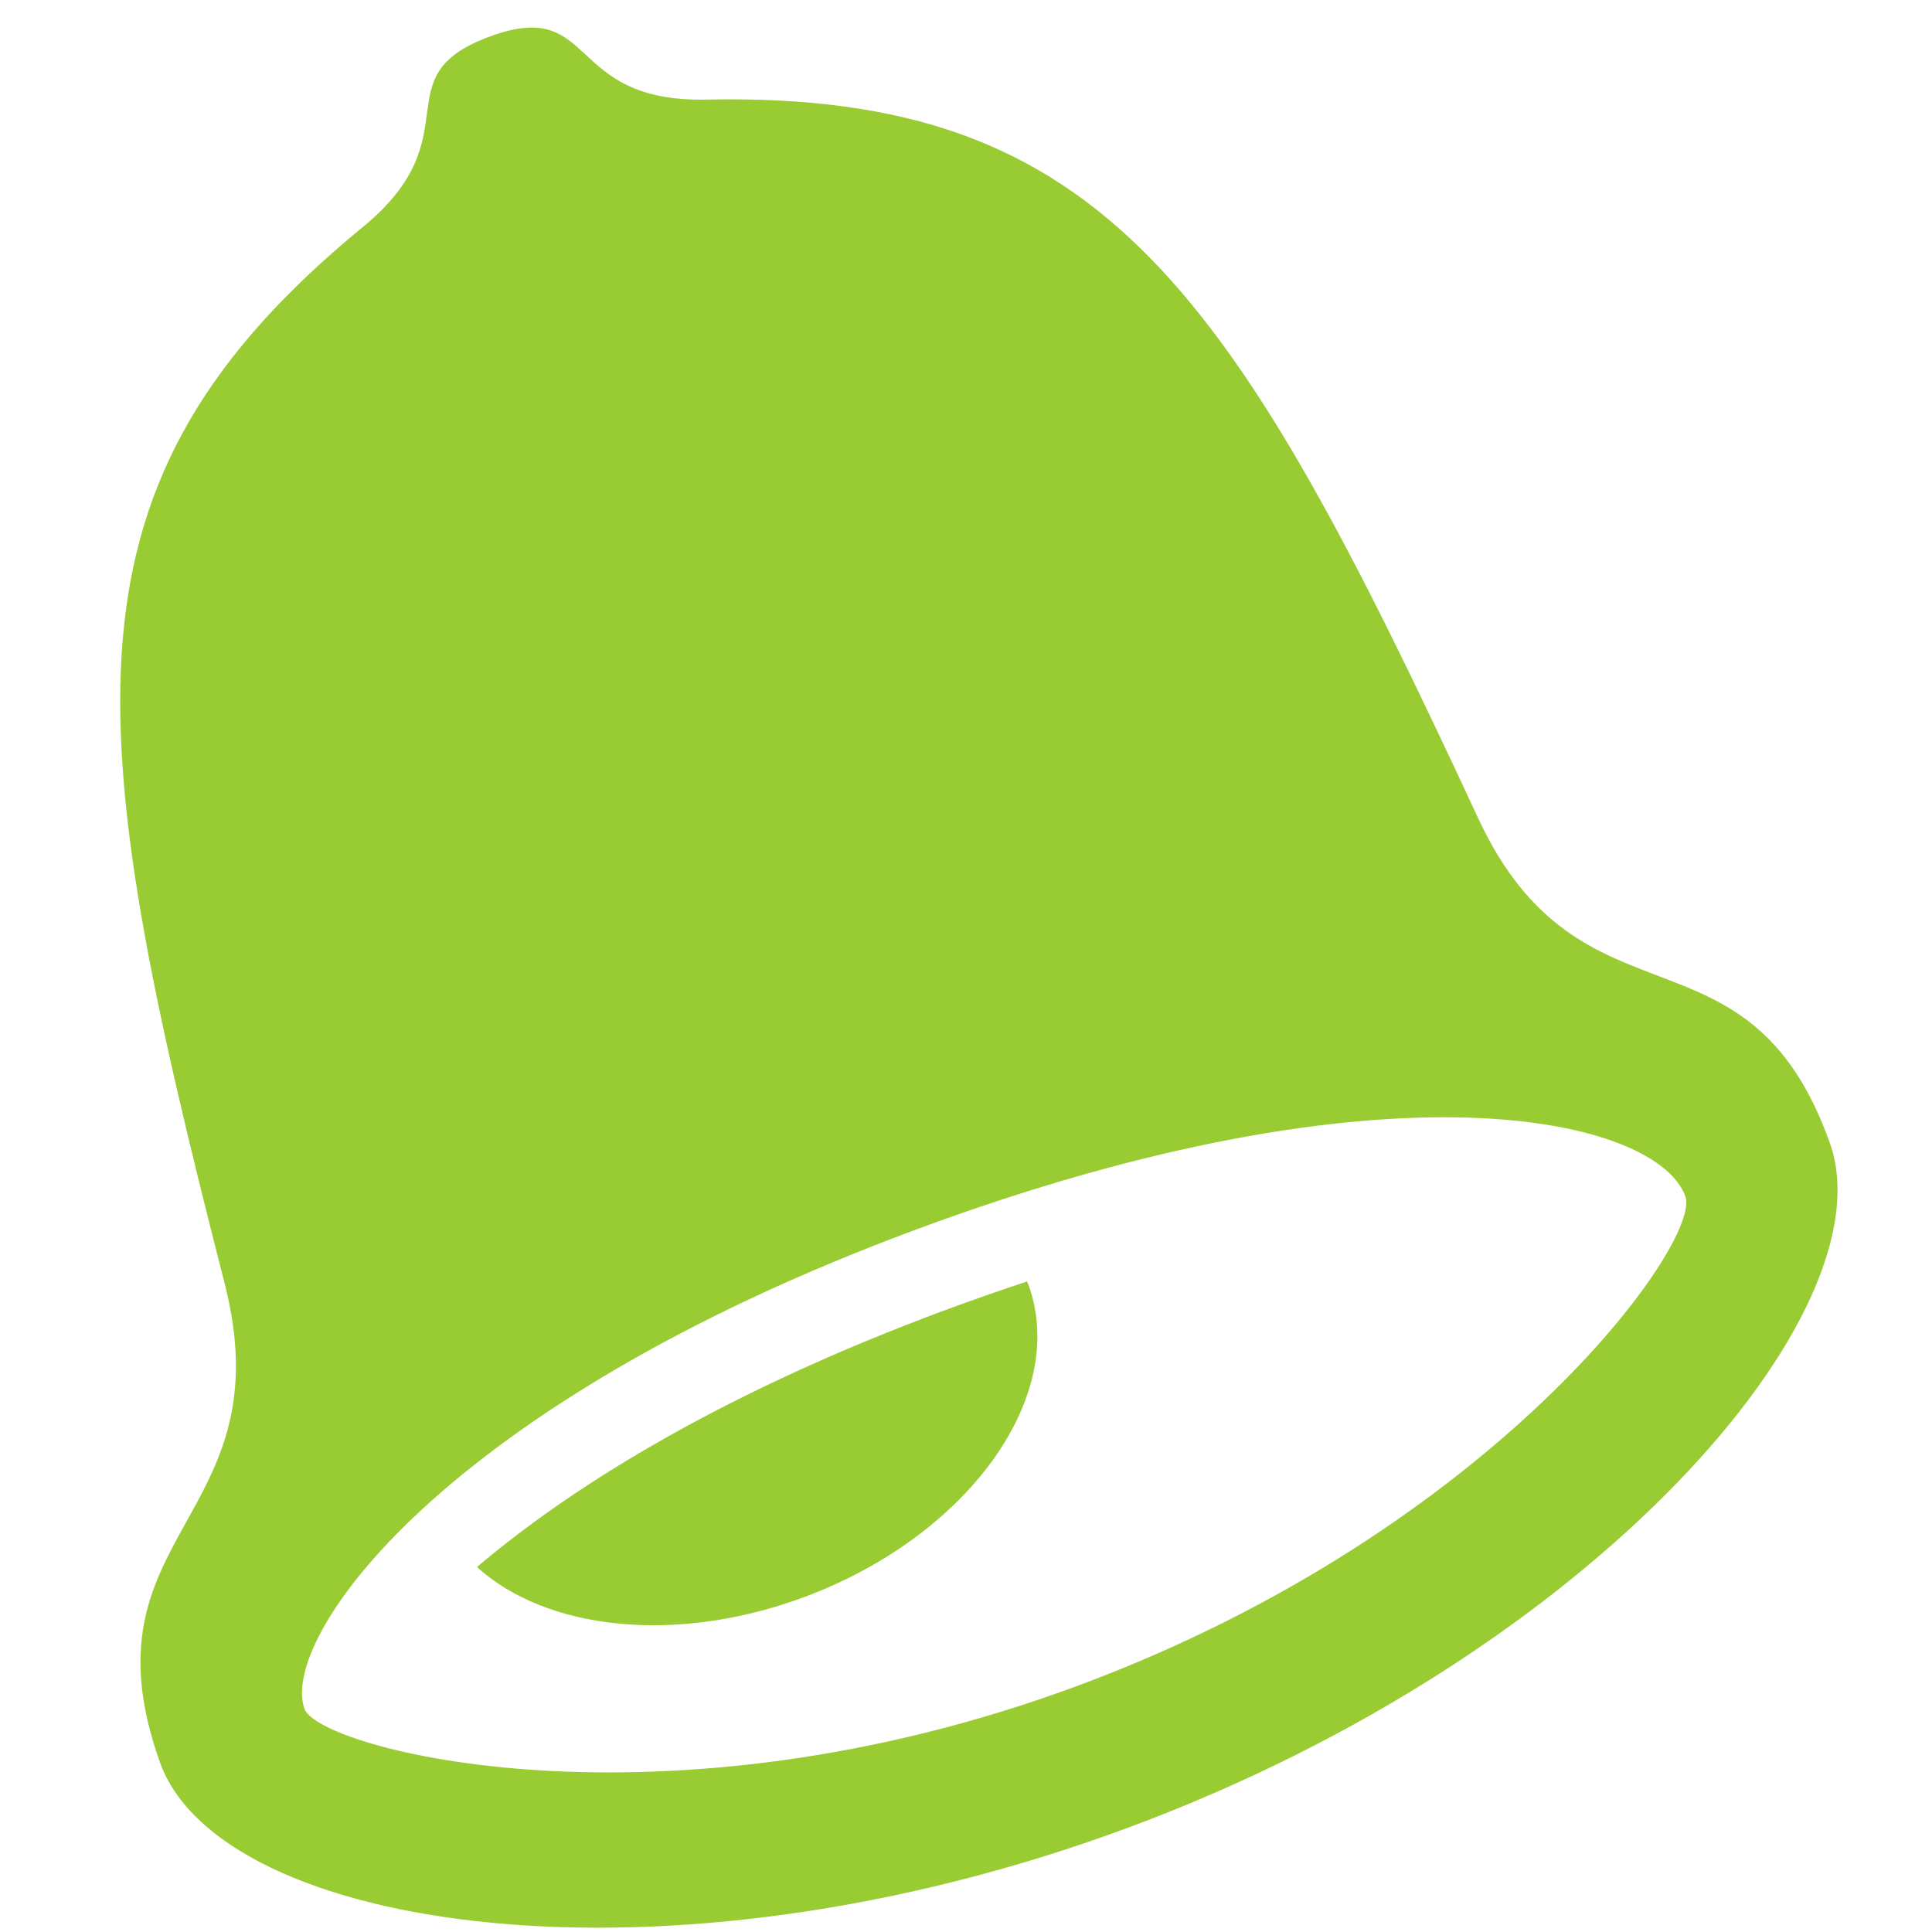 <?xml version="1.0" encoding="UTF-8" standalone="no"?>
<!-- Generator: Adobe Illustrator 16.0.0, SVG Export Plug-In . SVG Version: 6.00 Build 0)  -->

<svg
   xmlns:dc="http://purl.org/dc/elements/1.1/"
   xmlns:cc="http://creativecommons.org/ns#"
   xmlns:rdf="http://www.w3.org/1999/02/22-rdf-syntax-ns#"
   xmlns:svg="http://www.w3.org/2000/svg"
   xmlns="http://www.w3.org/2000/svg"
   xmlns:sodipodi="http://sodipodi.sourceforge.net/DTD/sodipodi-0.dtd"
   xmlns:inkscape="http://www.inkscape.org/namespaces/inkscape"
   version="1.1"
   id="Capa_1"
   x="0px"
   y="0px"
   width="90"
   height="90"
   viewBox="0 0 90 90"
   xml:space="preserve"
   inkscape:version="0.48.2 r9819"
   sodipodi:docname="small18.svg"><defs
   id="defs16929" /><sodipodi:namedview
   pagecolor="#ffffff"
   bordercolor="#666666"
   borderopacity="1"
   objecttolerance="10"
   gridtolerance="10"
   guidetolerance="10"
   inkscape:pageopacity="0"
   inkscape:pageshadow="2"
   inkscape:window-width="708"
   inkscape:window-height="480"
   id="namedview16927"
   showgrid="false"
   inkscape:zoom="2.6661847"
   inkscape:cx="40"
   inkscape:cy="44.257999"
   inkscape:window-x="0"
   inkscape:window-y="0"
   inkscape:window-maximized="0"
   inkscape:current-layer="Capa_1" />
<g
   id="g16893"
   style="fill:#99cc33;fill-opacity:1"
   transform="translate(5.6,1.284)">
	<path
   d="M 63.254,36.822 C 51.852,12.287 45.926,2.97 27.295,3.355 20.66,3.492 22.254,-1.45 17.195,0.425 12.14,2.301 16.478,5.045 11.306,9.288 -3.207,21.2 -1.869,32.221 4.861,58.487 7.699,69.549 -1.975,70.092 1.853,80.817 4.646,88.636 25.246,91.91 46.98,83.845 68.714,75.782 82.433,59.775 79.64,51.956 75.811,41.231 68.059,47.152 63.254,36.822 z M 44.621,77.238 C 25.211,84.44 9.258,80.203 8.584,78.321 7.422,75.073 14.85,64.24 37.041,56.005 59.234,47.771 71.617,50.824 72.912,54.452 73.678,56.594 64.033,70.036 44.621,77.238 z M 38.383,59.764 c -10.148,3.766 -17.201,8.073 -21.764,11.951 3.211,2.918 9.23,3.63 15.23,1.404 7.637,-2.833 12.326,-9.337 10.471,-14.526 -0.021,-0.063 -0.055,-0.119 -0.078,-0.181 -1.252,0.414 -2.537,0.862 -3.859,1.352 z"
   id="path16895"
   style="fill:#99cc33;fill-opacity:1"
   inkscape:connector-curvature="0" />
</g>
<g
   id="g16897"
   style="fill:#99cc33;fill-opacity:1"
   transform="translate(5.6,1.284)">
</g>
<g
   id="g16899"
   style="fill:#99cc33;fill-opacity:1"
   transform="translate(5.6,1.284)">
</g>
<g
   id="g16901"
   style="fill:#99cc33;fill-opacity:1"
   transform="translate(5.6,1.284)">
</g>
<g
   id="g16903"
   style="fill:#99cc33;fill-opacity:1"
   transform="translate(5.6,1.284)">
</g>
<g
   id="g16905"
   style="fill:#99cc33;fill-opacity:1"
   transform="translate(5.6,1.284)">
</g>
<g
   id="g16907"
   style="fill:#99cc33;fill-opacity:1"
   transform="translate(5.6,1.284)">
</g>
<g
   id="g16909"
   style="fill:#99cc33;fill-opacity:1"
   transform="translate(5.6,1.284)">
</g>
<g
   id="g16911"
   style="fill:#99cc33;fill-opacity:1"
   transform="translate(5.6,1.284)">
</g>
<g
   id="g16913"
   style="fill:#99cc33;fill-opacity:1"
   transform="translate(5.6,1.284)">
</g>
<g
   id="g16915"
   style="fill:#99cc33;fill-opacity:1"
   transform="translate(5.6,1.284)">
</g>
<g
   id="g16917"
   style="fill:#99cc33;fill-opacity:1"
   transform="translate(5.6,1.284)">
</g>
<g
   id="g16919"
   style="fill:#99cc33;fill-opacity:1"
   transform="translate(5.6,1.284)">
</g>
<g
   id="g16921"
   style="fill:#99cc33;fill-opacity:1"
   transform="translate(5.6,1.284)">
</g>
<g
   id="g16923"
   style="fill:#99cc33;fill-opacity:1"
   transform="translate(5.6,1.284)">
</g>
<g
   id="g16925"
   style="fill:#99cc33;fill-opacity:1"
   transform="translate(5.6,1.284)">
</g>
</svg>